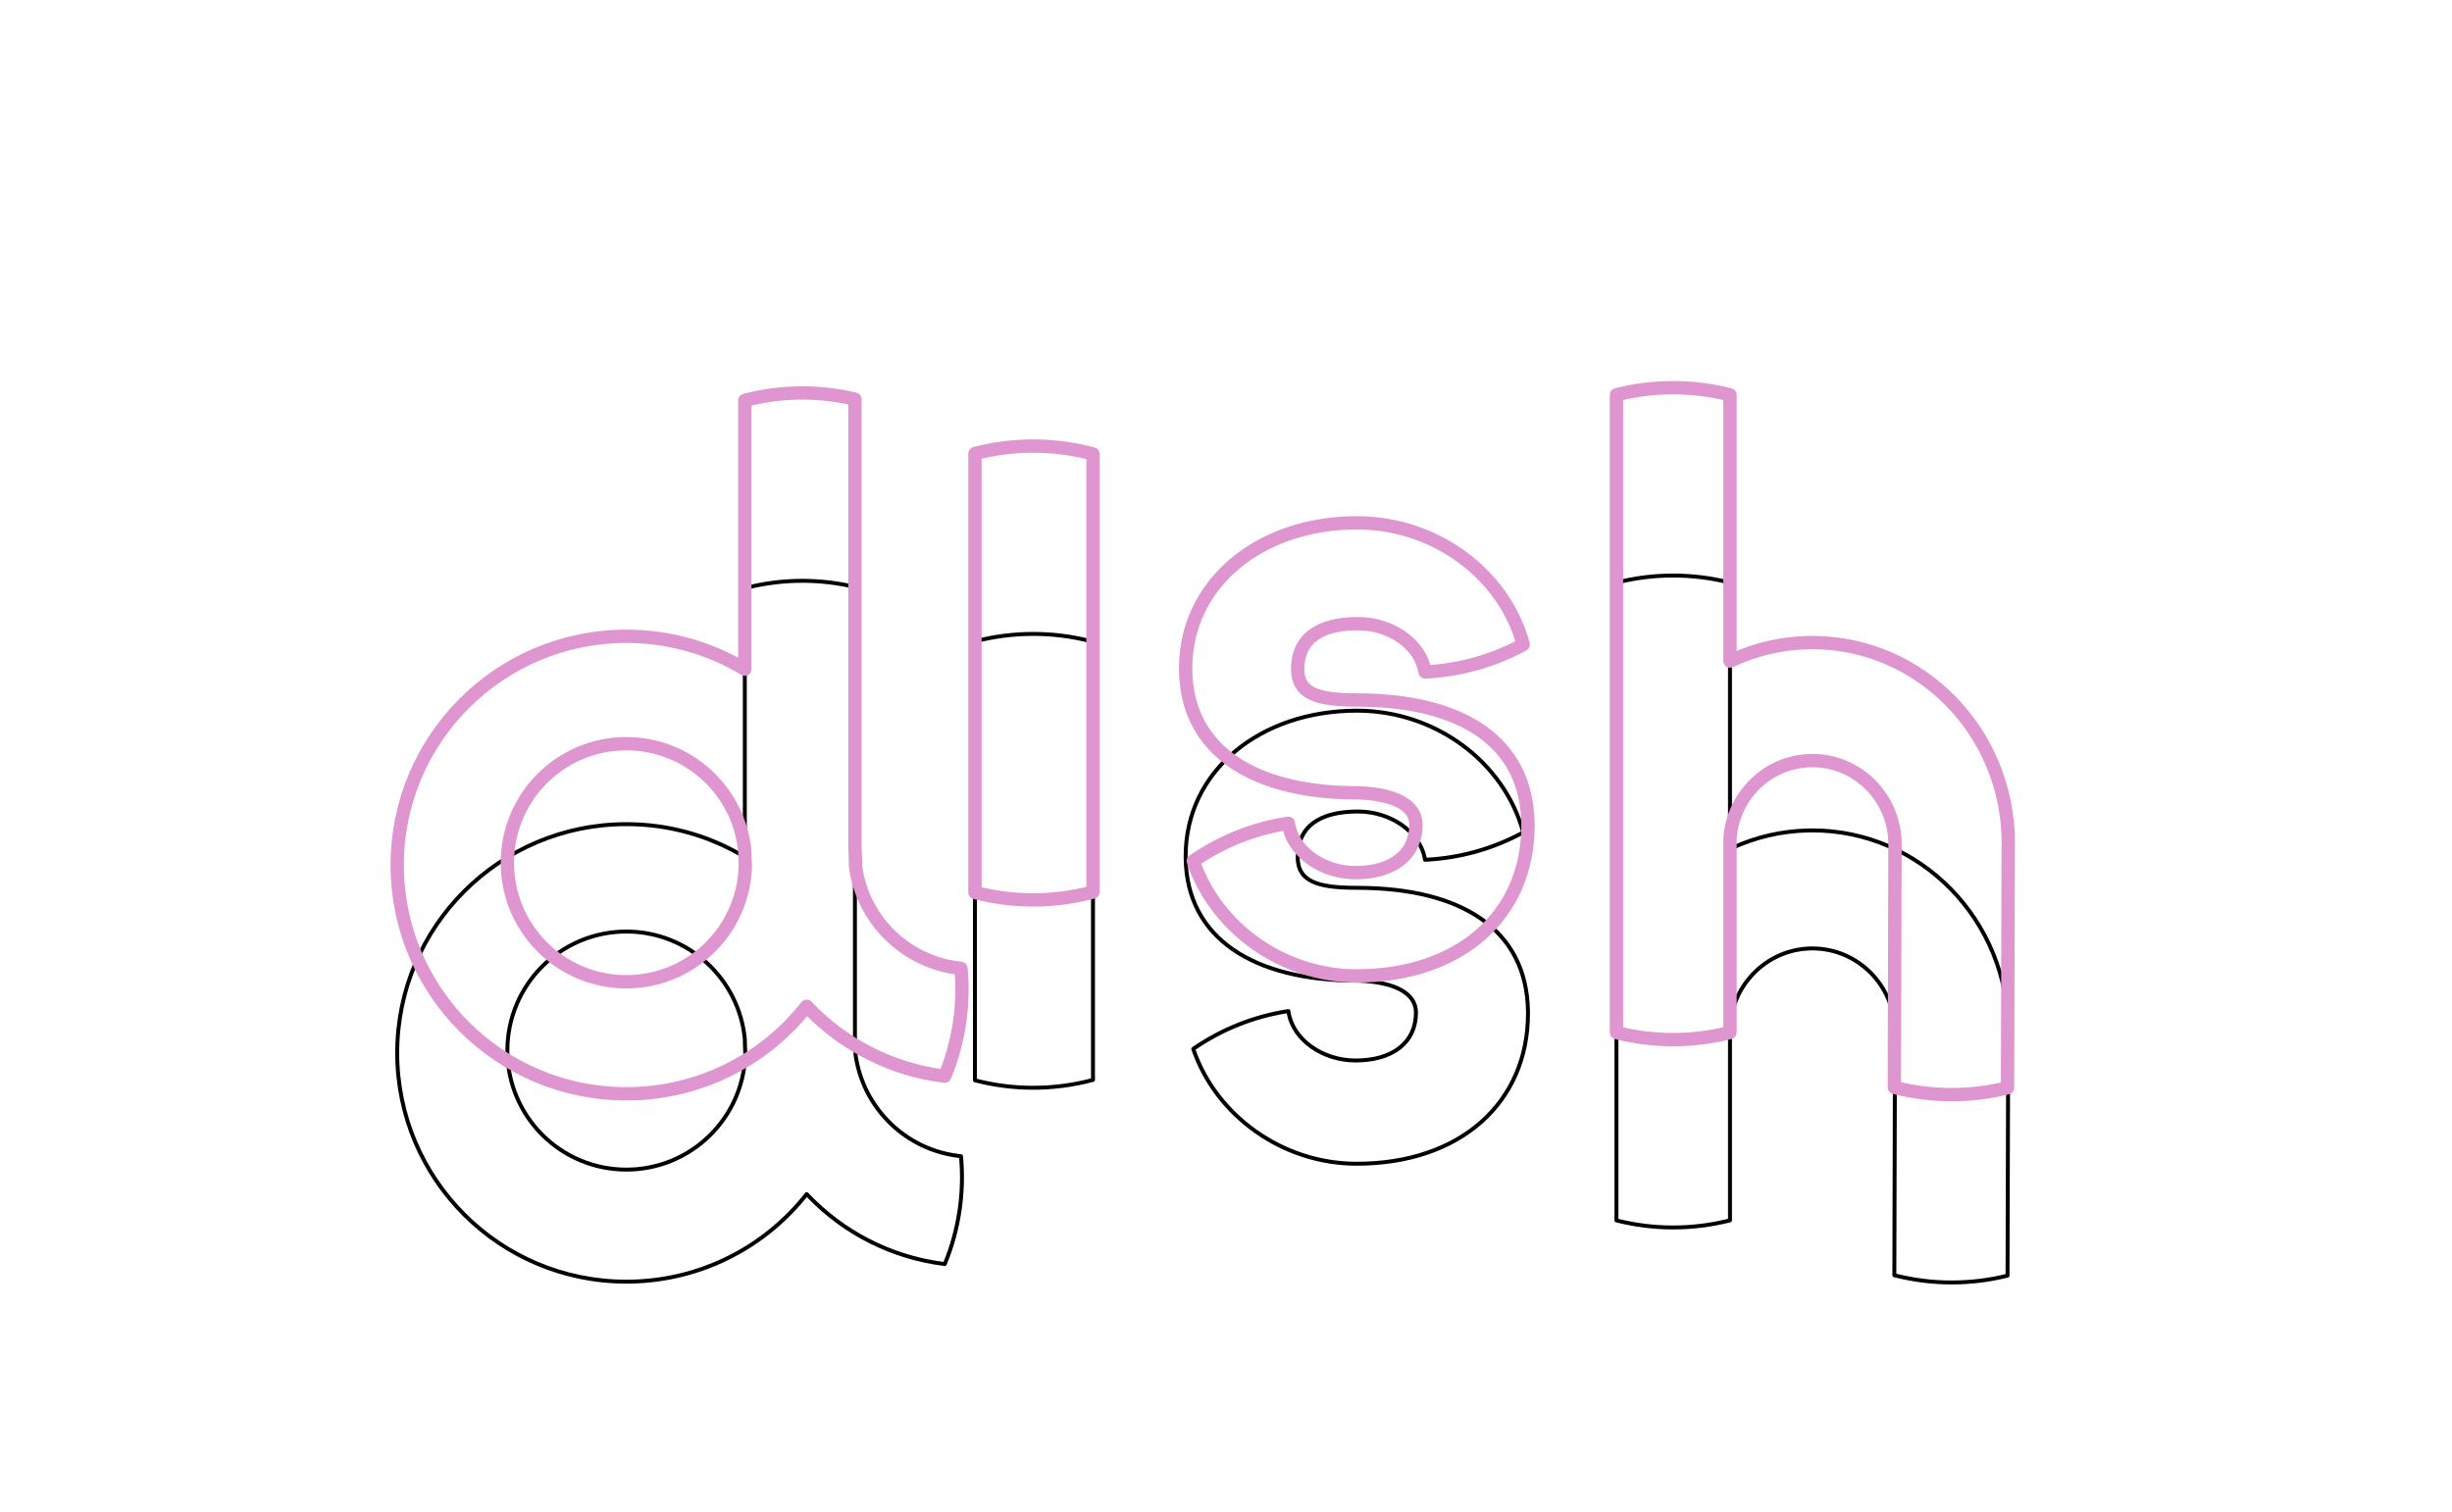 <?xml version="1.0" encoding="UTF-8"?>
<svg width="261px" height="161px" viewBox="0 0 261 161" version="1.1" xmlns="http://www.w3.org/2000/svg" xmlns:xlink="http://www.w3.org/1999/xlink">
    <!-- Generator: Sketch 61.2 (89653) - https://sketch.com -->
    <title>dish-white</title>
    <desc>Created with Sketch.</desc>
    <defs>
        <path d="M102.443,14.456 C91.963,14.456 83.994,21.009 83.994,30.156 L83.997,30.435 C84.148,39.04 91.325,43.621 102.443,43.621 L102.554,43.62 L102.558,43.62 L102.545,43.619 C106.292,43.749 108.509,44.874 108.509,46.799 C108.509,49.901 106.095,51.702 102.297,51.702 C98.824,51.702 95.725,49.491 95.352,46.623 C95.337,46.506 95.229,46.424 95.112,46.442 C91.42,47.006 87.937,48.402 84.892,50.506 C84.815,50.56 84.783,50.658 84.813,50.747 C87.259,57.933 94.415,63.115 102.406,63.115 C113.552,63.115 120.855,56.52 120.855,46.899 L120.852,46.62 C120.698,37.882 113.778,33.318 102.406,33.318 C98.016,33.318 96.34,32.531 96.34,30.257 C96.34,27.124 98.581,25.612 102.552,25.612 C105.973,25.612 109.042,27.761 109.48,30.575 C109.497,30.681 109.59,30.758 109.698,30.753 C113.429,30.576 117.015,29.564 120.24,27.811 C120.326,27.765 120.368,27.666 120.343,27.572 C118.29,19.991 110.893,14.456 102.443,14.456 Z M102.691,14.878 C110.767,14.983 117.811,20.252 119.876,27.46 L119.893,27.521 L119.759,27.592 C116.756,29.174 113.445,30.107 110.001,30.316 L109.862,30.324 L109.845,30.239 C109.227,27.338 106.056,25.192 102.552,25.192 C98.376,25.192 95.92,26.85 95.92,30.257 C95.92,31.613 96.479,32.519 97.624,33.056 C98.651,33.539 100.156,33.738 102.406,33.738 C113.576,33.738 120.283,38.162 120.433,46.625 L120.435,46.901 C120.435,56.278 113.329,62.695 102.406,62.695 L102.172,62.694 C94.534,62.595 87.714,57.659 85.284,50.821 L85.263,50.761 L85.392,50.674 C88.235,48.763 91.453,47.474 94.861,46.908 L94.968,46.89 L94.98,46.953 C95.536,49.913 98.739,52.122 102.297,52.122 C106.305,52.122 108.929,50.164 108.929,46.799 C108.929,44.566 106.506,43.336 102.56,43.2 L102.541,43.2 L102.536,43.2 L102.441,43.201 C91.526,43.201 84.563,38.756 84.417,30.43 L84.414,30.154 C84.414,21.261 92.179,14.876 102.443,14.876 L102.691,14.878 Z" id="path-1"></path>
        <filter x="-202.1%" y="-153.1%" width="504.2%" height="406.2%" filterUnits="objectBoundingBox" id="filter-2">
            <feMorphology radius="3.5" operator="dilate" in="SourceAlpha" result="shadowSpreadOuter1"></feMorphology>
            <feOffset dx="0" dy="0" in="shadowSpreadOuter1" result="shadowOffsetOuter1"></feOffset>
            <feMorphology radius="4" operator="erode" in="SourceAlpha" result="shadowInner"></feMorphology>
            <feOffset dx="0" dy="0" in="shadowInner" result="shadowInner"></feOffset>
            <feComposite in="shadowOffsetOuter1" in2="shadowInner" operator="out" result="shadowOffsetOuter1"></feComposite>
            <feGaussianBlur stdDeviation="16" in="shadowOffsetOuter1" result="shadowBlurOuter1"></feGaussianBlur>
            <feColorMatrix values="0 0 0 0 1   0 0 0 0 0   0 0 0 0 0.976  0 0 0 0.431 0" type="matrix" in="shadowBlurOuter1" result="shadowMatrixOuter1"></feColorMatrix>
            <feMorphology radius="2" operator="dilate" in="SourceAlpha" result="shadowSpreadOuter2"></feMorphology>
            <feOffset dx="0" dy="4" in="shadowSpreadOuter2" result="shadowOffsetOuter2"></feOffset>
            <feMorphology radius="2.5" operator="erode" in="SourceAlpha" result="shadowInner"></feMorphology>
            <feOffset dx="0" dy="4" in="shadowInner" result="shadowInner"></feOffset>
            <feComposite in="shadowOffsetOuter2" in2="shadowInner" operator="out" result="shadowOffsetOuter2"></feComposite>
            <feGaussianBlur stdDeviation="0.5" in="shadowOffsetOuter2" result="shadowBlurOuter2"></feGaussianBlur>
            <feColorMatrix values="0 0 0 0 0   0 0 0 0 0   0 0 0 0 0  0 0 0 0.471 0" type="matrix" in="shadowBlurOuter2" result="shadowMatrixOuter2"></feColorMatrix>
            <feMorphology radius="4" operator="dilate" in="SourceAlpha" result="shadowSpreadOuter3"></feMorphology>
            <feOffset dx="0" dy="6" in="shadowSpreadOuter3" result="shadowOffsetOuter3"></feOffset>
            <feMorphology radius="4.5" operator="erode" in="SourceAlpha" result="shadowInner"></feMorphology>
            <feOffset dx="0" dy="6" in="shadowInner" result="shadowInner"></feOffset>
            <feComposite in="shadowOffsetOuter3" in2="shadowInner" operator="out" result="shadowOffsetOuter3"></feComposite>
            <feGaussianBlur stdDeviation="0.5" in="shadowOffsetOuter3" result="shadowBlurOuter3"></feGaussianBlur>
            <feColorMatrix values="0 0 0 0 0   0 0 0 0 0   0 0 0 0 0  0 0 0 0.206 0" type="matrix" in="shadowBlurOuter3" result="shadowMatrixOuter3"></feColorMatrix>
            <feMorphology radius="1.5" operator="dilate" in="SourceAlpha" result="shadowSpreadOuter4"></feMorphology>
            <feOffset dx="0" dy="0" in="shadowSpreadOuter4" result="shadowOffsetOuter4"></feOffset>
            <feMorphology radius="2" operator="erode" in="SourceAlpha" result="shadowInner"></feMorphology>
            <feOffset dx="0" dy="0" in="shadowInner" result="shadowInner"></feOffset>
            <feComposite in="shadowOffsetOuter4" in2="shadowInner" operator="out" result="shadowOffsetOuter4"></feComposite>
            <feGaussianBlur stdDeviation="7.5" in="shadowOffsetOuter4" result="shadowBlurOuter4"></feGaussianBlur>
            <feColorMatrix values="0 0 0 0 0.885   0 0 0 0 0.302   0 0 0 0 0.759  0 0 0 0.422 0" type="matrix" in="shadowBlurOuter4" result="shadowMatrixOuter4"></feColorMatrix>
            <feMorphology radius="0.5" operator="dilate" in="SourceAlpha" result="shadowSpreadOuter5"></feMorphology>
            <feOffset dx="0" dy="0" in="shadowSpreadOuter5" result="shadowOffsetOuter5"></feOffset>
            <feMorphology radius="1" operator="erode" in="SourceAlpha" result="shadowInner"></feMorphology>
            <feOffset dx="0" dy="0" in="shadowInner" result="shadowInner"></feOffset>
            <feComposite in="shadowOffsetOuter5" in2="shadowInner" operator="out" result="shadowOffsetOuter5"></feComposite>
            <feGaussianBlur stdDeviation="23.5" in="shadowOffsetOuter5" result="shadowBlurOuter5"></feGaussianBlur>
            <feColorMatrix values="0 0 0 0 0.463   0 0 0 0 0.161   0 0 0 0 0.349  0 0 0 0.526 0" type="matrix" in="shadowBlurOuter5" result="shadowMatrixOuter5"></feColorMatrix>
            <feMorphology radius="0.5" operator="dilate" in="SourceAlpha" result="shadowSpreadOuter6"></feMorphology>
            <feOffset dx="0" dy="0" in="shadowSpreadOuter6" result="shadowOffsetOuter6"></feOffset>
            <feMorphology radius="1" operator="erode" in="SourceAlpha" result="shadowInner"></feMorphology>
            <feOffset dx="0" dy="0" in="shadowInner" result="shadowInner"></feOffset>
            <feComposite in="shadowOffsetOuter6" in2="shadowInner" operator="out" result="shadowOffsetOuter6"></feComposite>
            <feGaussianBlur stdDeviation="0.5" in="shadowOffsetOuter6" result="shadowBlurOuter6"></feGaussianBlur>
            <feColorMatrix values="0 0 0 0 0   0 0 0 0 0   0 0 0 0 0  0 0 0 0.5 0" type="matrix" in="shadowBlurOuter6" result="shadowMatrixOuter6"></feColorMatrix>
            <feMorphology radius="0.5" operator="dilate" in="SourceAlpha" result="shadowSpreadOuter7"></feMorphology>
            <feOffset dx="0" dy="0" in="shadowSpreadOuter7" result="shadowOffsetOuter7"></feOffset>
            <feMorphology radius="1" operator="erode" in="SourceAlpha" result="shadowInner"></feMorphology>
            <feOffset dx="0" dy="0" in="shadowInner" result="shadowInner"></feOffset>
            <feComposite in="shadowOffsetOuter7" in2="shadowInner" operator="out" result="shadowOffsetOuter7"></feComposite>
            <feGaussianBlur stdDeviation="2.5" in="shadowOffsetOuter7" result="shadowBlurOuter7"></feGaussianBlur>
            <feColorMatrix values="0 0 0 0 0.906   0 0 0 0 0.659   0 0 0 0 0.852  0 0 0 0.721 0" type="matrix" in="shadowBlurOuter7" result="shadowMatrixOuter7"></feColorMatrix>
            <feMerge>
                <feMergeNode in="shadowMatrixOuter1"></feMergeNode>
                <feMergeNode in="shadowMatrixOuter2"></feMergeNode>
                <feMergeNode in="shadowMatrixOuter3"></feMergeNode>
                <feMergeNode in="shadowMatrixOuter4"></feMergeNode>
                <feMergeNode in="shadowMatrixOuter5"></feMergeNode>
                <feMergeNode in="shadowMatrixOuter6"></feMergeNode>
                <feMergeNode in="shadowMatrixOuter7"></feMergeNode>
            </feMerge>
        </filter>
        <filter x="-146.5%" y="-111.0%" width="393.0%" height="322.0%" filterUnits="objectBoundingBox" id="filter-3">
            <feMorphology radius="1" operator="erode" in="SourceAlpha" result="shadowSpreadInner1"></feMorphology>
            <feGaussianBlur stdDeviation="2.5" in="shadowSpreadInner1" result="shadowBlurInner1"></feGaussianBlur>
            <feOffset dx="0" dy="0" in="shadowBlurInner1" result="shadowOffsetInner1"></feOffset>
            <feComposite in="shadowOffsetInner1" in2="SourceAlpha" operator="arithmetic" k2="-1" k3="1" result="shadowInnerInner1"></feComposite>
            <feColorMatrix values="0 0 0 0 0.176   0 0 0 0 0.075   0 0 0 0 0.075  0 0 0 1 0" type="matrix" in="shadowInnerInner1"></feColorMatrix>
        </filter>
        <path d="M67.977,6.284 C65.844,6.284 63.748,6.555 61.723,7.086 C61.631,7.11 61.566,7.194 61.566,7.289 L61.566,54.02 C61.566,54.116 61.631,54.199 61.723,54.223 C63.748,54.754 65.844,55.025 67.977,55.025 C70.168,55.025 72.321,54.739 74.397,54.179 C74.489,54.154 74.552,54.071 74.552,53.976 L74.552,7.333 C74.552,7.238 74.489,7.155 74.397,7.13 C72.321,6.57 70.168,6.284 67.977,6.284 Z M68.167,6.704 C70.129,6.72 72.058,6.969 73.927,7.441 L74.132,7.494 L74.132,53.815 L73.927,53.868 C71.998,54.356 70.004,54.605 67.977,54.605 L67.786,54.605 C65.882,54.59 64.009,54.355 62.192,53.909 L61.986,53.857 L61.986,7.452 L61.83,7.492 C63.82,6.971 65.88,6.704 67.977,6.704 L68.167,6.704 Z" id="path-4"></path>
        <filter x="-573.7%" y="-152.8%" width="1247.4%" height="405.7%" filterUnits="objectBoundingBox" id="filter-5">
            <feMorphology radius="3.5" operator="dilate" in="SourceAlpha" result="shadowSpreadOuter1"></feMorphology>
            <feOffset dx="0" dy="0" in="shadowSpreadOuter1" result="shadowOffsetOuter1"></feOffset>
            <feMorphology radius="4" operator="erode" in="SourceAlpha" result="shadowInner"></feMorphology>
            <feOffset dx="0" dy="0" in="shadowInner" result="shadowInner"></feOffset>
            <feComposite in="shadowOffsetOuter1" in2="shadowInner" operator="out" result="shadowOffsetOuter1"></feComposite>
            <feGaussianBlur stdDeviation="16" in="shadowOffsetOuter1" result="shadowBlurOuter1"></feGaussianBlur>
            <feColorMatrix values="0 0 0 0 1   0 0 0 0 0   0 0 0 0 0.976  0 0 0 0.431 0" type="matrix" in="shadowBlurOuter1" result="shadowMatrixOuter1"></feColorMatrix>
            <feMorphology radius="2" operator="dilate" in="SourceAlpha" result="shadowSpreadOuter2"></feMorphology>
            <feOffset dx="0" dy="4" in="shadowSpreadOuter2" result="shadowOffsetOuter2"></feOffset>
            <feMorphology radius="2.5" operator="erode" in="SourceAlpha" result="shadowInner"></feMorphology>
            <feOffset dx="0" dy="4" in="shadowInner" result="shadowInner"></feOffset>
            <feComposite in="shadowOffsetOuter2" in2="shadowInner" operator="out" result="shadowOffsetOuter2"></feComposite>
            <feGaussianBlur stdDeviation="0.5" in="shadowOffsetOuter2" result="shadowBlurOuter2"></feGaussianBlur>
            <feColorMatrix values="0 0 0 0 0   0 0 0 0 0   0 0 0 0 0  0 0 0 0.471 0" type="matrix" in="shadowBlurOuter2" result="shadowMatrixOuter2"></feColorMatrix>
            <feMorphology radius="4" operator="dilate" in="SourceAlpha" result="shadowSpreadOuter3"></feMorphology>
            <feOffset dx="0" dy="6" in="shadowSpreadOuter3" result="shadowOffsetOuter3"></feOffset>
            <feMorphology radius="4.5" operator="erode" in="SourceAlpha" result="shadowInner"></feMorphology>
            <feOffset dx="0" dy="6" in="shadowInner" result="shadowInner"></feOffset>
            <feComposite in="shadowOffsetOuter3" in2="shadowInner" operator="out" result="shadowOffsetOuter3"></feComposite>
            <feGaussianBlur stdDeviation="0.5" in="shadowOffsetOuter3" result="shadowBlurOuter3"></feGaussianBlur>
            <feColorMatrix values="0 0 0 0 0   0 0 0 0 0   0 0 0 0 0  0 0 0 0.206 0" type="matrix" in="shadowBlurOuter3" result="shadowMatrixOuter3"></feColorMatrix>
            <feMorphology radius="1.5" operator="dilate" in="SourceAlpha" result="shadowSpreadOuter4"></feMorphology>
            <feOffset dx="0" dy="0" in="shadowSpreadOuter4" result="shadowOffsetOuter4"></feOffset>
            <feMorphology radius="2" operator="erode" in="SourceAlpha" result="shadowInner"></feMorphology>
            <feOffset dx="0" dy="0" in="shadowInner" result="shadowInner"></feOffset>
            <feComposite in="shadowOffsetOuter4" in2="shadowInner" operator="out" result="shadowOffsetOuter4"></feComposite>
            <feGaussianBlur stdDeviation="7.5" in="shadowOffsetOuter4" result="shadowBlurOuter4"></feGaussianBlur>
            <feColorMatrix values="0 0 0 0 0.885   0 0 0 0 0.302   0 0 0 0 0.759  0 0 0 0.422 0" type="matrix" in="shadowBlurOuter4" result="shadowMatrixOuter4"></feColorMatrix>
            <feMorphology radius="0.5" operator="dilate" in="SourceAlpha" result="shadowSpreadOuter5"></feMorphology>
            <feOffset dx="0" dy="0" in="shadowSpreadOuter5" result="shadowOffsetOuter5"></feOffset>
            <feMorphology radius="1" operator="erode" in="SourceAlpha" result="shadowInner"></feMorphology>
            <feOffset dx="0" dy="0" in="shadowInner" result="shadowInner"></feOffset>
            <feComposite in="shadowOffsetOuter5" in2="shadowInner" operator="out" result="shadowOffsetOuter5"></feComposite>
            <feGaussianBlur stdDeviation="23.5" in="shadowOffsetOuter5" result="shadowBlurOuter5"></feGaussianBlur>
            <feColorMatrix values="0 0 0 0 0.463   0 0 0 0 0.161   0 0 0 0 0.349  0 0 0 0.526 0" type="matrix" in="shadowBlurOuter5" result="shadowMatrixOuter5"></feColorMatrix>
            <feMorphology radius="0.5" operator="dilate" in="SourceAlpha" result="shadowSpreadOuter6"></feMorphology>
            <feOffset dx="0" dy="0" in="shadowSpreadOuter6" result="shadowOffsetOuter6"></feOffset>
            <feMorphology radius="1" operator="erode" in="SourceAlpha" result="shadowInner"></feMorphology>
            <feOffset dx="0" dy="0" in="shadowInner" result="shadowInner"></feOffset>
            <feComposite in="shadowOffsetOuter6" in2="shadowInner" operator="out" result="shadowOffsetOuter6"></feComposite>
            <feGaussianBlur stdDeviation="0.5" in="shadowOffsetOuter6" result="shadowBlurOuter6"></feGaussianBlur>
            <feColorMatrix values="0 0 0 0 0   0 0 0 0 0   0 0 0 0 0  0 0 0 0.5 0" type="matrix" in="shadowBlurOuter6" result="shadowMatrixOuter6"></feColorMatrix>
            <feMorphology radius="0.5" operator="dilate" in="SourceAlpha" result="shadowSpreadOuter7"></feMorphology>
            <feOffset dx="0" dy="0" in="shadowSpreadOuter7" result="shadowOffsetOuter7"></feOffset>
            <feMorphology radius="1" operator="erode" in="SourceAlpha" result="shadowInner"></feMorphology>
            <feOffset dx="0" dy="0" in="shadowInner" result="shadowInner"></feOffset>
            <feComposite in="shadowOffsetOuter7" in2="shadowInner" operator="out" result="shadowOffsetOuter7"></feComposite>
            <feGaussianBlur stdDeviation="2.5" in="shadowOffsetOuter7" result="shadowBlurOuter7"></feGaussianBlur>
            <feColorMatrix values="0 0 0 0 0.906   0 0 0 0 0.659   0 0 0 0 0.852  0 0 0 0.721 0" type="matrix" in="shadowBlurOuter7" result="shadowMatrixOuter7"></feColorMatrix>
            <feMerge>
                <feMergeNode in="shadowMatrixOuter1"></feMergeNode>
                <feMergeNode in="shadowMatrixOuter2"></feMergeNode>
                <feMergeNode in="shadowMatrixOuter3"></feMergeNode>
                <feMergeNode in="shadowMatrixOuter4"></feMergeNode>
                <feMergeNode in="shadowMatrixOuter5"></feMergeNode>
                <feMergeNode in="shadowMatrixOuter6"></feMergeNode>
                <feMergeNode in="shadowMatrixOuter7"></feMergeNode>
            </feMerge>
        </filter>
        <filter x="-415.8%" y="-110.8%" width="931.7%" height="321.6%" filterUnits="objectBoundingBox" id="filter-6">
            <feMorphology radius="1" operator="erode" in="SourceAlpha" result="shadowSpreadInner1"></feMorphology>
            <feGaussianBlur stdDeviation="2.5" in="shadowSpreadInner1" result="shadowBlurInner1"></feGaussianBlur>
            <feOffset dx="0" dy="0" in="shadowBlurInner1" result="shadowOffsetInner1"></feOffset>
            <feComposite in="shadowOffsetInner1" in2="SourceAlpha" operator="arithmetic" k2="-1" k3="1" result="shadowInnerInner1"></feComposite>
            <feColorMatrix values="0 0 0 0 0.176   0 0 0 0 0.075   0 0 0 0 0.075  0 0 0 1 0" type="matrix" in="shadowInnerInner1"></feColorMatrix>
        </filter>
        <path d="M136.093,0.07 C134.021,0.07 131.982,0.326 130.01,0.828 C129.917,0.852 129.852,0.936 129.852,1.032 L129.852,68.937 C129.852,69.033 129.917,69.117 130.01,69.141 C131.982,69.643 134.021,69.899 136.093,69.899 C138.173,69.899 140.22,69.641 142.199,69.135 C142.292,69.111 142.357,69.028 142.357,68.932 L142.357,48.306 C142.653,43.759 146.395,40.191 150.921,40.191 C155.613,40.191 159.428,44.013 159.503,48.759 L159.504,48.934 L159.504,48.973 L159.504,48.974 C159.501,48.987 159.5,49 159.5,49.014 L159.432,74.775 C159.431,74.871 159.496,74.955 159.589,74.979 C161.585,75.493 163.649,75.756 165.748,75.756 C167.788,75.756 169.796,75.508 171.739,75.021 L171.758,75.016 C171.841,74.987 171.898,74.908 171.898,74.818 L171.973,49.092 L171.974,49.089 C171.98,49.071 171.983,49.051 171.983,49.031 C171.984,48.946 171.984,48.862 171.984,48.777 C171.984,36.864 162.555,27.205 150.921,27.205 L150.574,27.208 L150.423,27.211 C147.646,27.278 144.954,27.895 142.462,29.015 L142.356,29.063 L142.357,1.037 C142.357,0.941 142.292,0.858 142.199,0.834 C140.22,0.328 138.173,0.07 136.093,0.07 Z M136.285,0.49 C138.136,0.505 139.959,0.728 141.729,1.15 L141.937,1.201 L141.936,29.393 C141.936,29.547 142.097,29.649 142.237,29.582 C144.832,28.348 147.66,27.677 150.58,27.628 L150.923,27.625 C162.321,27.625 171.564,37.094 171.564,48.777 L171.563,48.964 L171.562,48.969 C171.556,48.988 171.553,49.007 171.553,49.028 L171.479,74.653 L171.637,74.614 C169.727,75.092 167.754,75.336 165.748,75.336 L165.555,75.336 C163.687,75.321 161.848,75.094 160.063,74.664 L159.852,74.612 L159.92,49.053 L159.923,49.037 L159.923,49.027 L159.924,48.968 L159.924,48.903 C159.924,43.86 155.894,39.771 150.921,39.771 L150.779,39.772 C146.094,39.846 142.245,43.56 141.937,48.293 L141.937,68.768 L141.729,68.818 C139.898,69.256 138.011,69.479 136.093,69.479 L135.902,69.478 C134.058,69.464 132.242,69.243 130.478,68.823 L130.272,68.773 L130.272,1.196 L130.478,1.146 C132.302,0.712 134.183,0.49 136.093,0.49 L136.285,0.49 Z" id="path-7"></path>
        <filter x="-176.8%" y="-98.4%" width="453.6%" height="296.9%" filterUnits="objectBoundingBox" id="filter-8">
            <feMorphology radius="3.5" operator="dilate" in="SourceAlpha" result="shadowSpreadOuter1"></feMorphology>
            <feOffset dx="0" dy="0" in="shadowSpreadOuter1" result="shadowOffsetOuter1"></feOffset>
            <feMorphology radius="4" operator="erode" in="SourceAlpha" result="shadowInner"></feMorphology>
            <feOffset dx="0" dy="0" in="shadowInner" result="shadowInner"></feOffset>
            <feComposite in="shadowOffsetOuter1" in2="shadowInner" operator="out" result="shadowOffsetOuter1"></feComposite>
            <feGaussianBlur stdDeviation="16" in="shadowOffsetOuter1" result="shadowBlurOuter1"></feGaussianBlur>
            <feColorMatrix values="0 0 0 0 1   0 0 0 0 0   0 0 0 0 0.976  0 0 0 0.431 0" type="matrix" in="shadowBlurOuter1" result="shadowMatrixOuter1"></feColorMatrix>
            <feMorphology radius="2" operator="dilate" in="SourceAlpha" result="shadowSpreadOuter2"></feMorphology>
            <feOffset dx="0" dy="4" in="shadowSpreadOuter2" result="shadowOffsetOuter2"></feOffset>
            <feMorphology radius="2.5" operator="erode" in="SourceAlpha" result="shadowInner"></feMorphology>
            <feOffset dx="0" dy="4" in="shadowInner" result="shadowInner"></feOffset>
            <feComposite in="shadowOffsetOuter2" in2="shadowInner" operator="out" result="shadowOffsetOuter2"></feComposite>
            <feGaussianBlur stdDeviation="0.5" in="shadowOffsetOuter2" result="shadowBlurOuter2"></feGaussianBlur>
            <feColorMatrix values="0 0 0 0 0   0 0 0 0 0   0 0 0 0 0  0 0 0 0.471 0" type="matrix" in="shadowBlurOuter2" result="shadowMatrixOuter2"></feColorMatrix>
            <feMorphology radius="4" operator="dilate" in="SourceAlpha" result="shadowSpreadOuter3"></feMorphology>
            <feOffset dx="0" dy="6" in="shadowSpreadOuter3" result="shadowOffsetOuter3"></feOffset>
            <feMorphology radius="4.5" operator="erode" in="SourceAlpha" result="shadowInner"></feMorphology>
            <feOffset dx="0" dy="6" in="shadowInner" result="shadowInner"></feOffset>
            <feComposite in="shadowOffsetOuter3" in2="shadowInner" operator="out" result="shadowOffsetOuter3"></feComposite>
            <feGaussianBlur stdDeviation="0.5" in="shadowOffsetOuter3" result="shadowBlurOuter3"></feGaussianBlur>
            <feColorMatrix values="0 0 0 0 0   0 0 0 0 0   0 0 0 0 0  0 0 0 0.206 0" type="matrix" in="shadowBlurOuter3" result="shadowMatrixOuter3"></feColorMatrix>
            <feMorphology radius="1.5" operator="dilate" in="SourceAlpha" result="shadowSpreadOuter4"></feMorphology>
            <feOffset dx="0" dy="0" in="shadowSpreadOuter4" result="shadowOffsetOuter4"></feOffset>
            <feMorphology radius="2" operator="erode" in="SourceAlpha" result="shadowInner"></feMorphology>
            <feOffset dx="0" dy="0" in="shadowInner" result="shadowInner"></feOffset>
            <feComposite in="shadowOffsetOuter4" in2="shadowInner" operator="out" result="shadowOffsetOuter4"></feComposite>
            <feGaussianBlur stdDeviation="7.5" in="shadowOffsetOuter4" result="shadowBlurOuter4"></feGaussianBlur>
            <feColorMatrix values="0 0 0 0 0.885   0 0 0 0 0.302   0 0 0 0 0.759  0 0 0 0.422 0" type="matrix" in="shadowBlurOuter4" result="shadowMatrixOuter4"></feColorMatrix>
            <feMorphology radius="0.5" operator="dilate" in="SourceAlpha" result="shadowSpreadOuter5"></feMorphology>
            <feOffset dx="0" dy="0" in="shadowSpreadOuter5" result="shadowOffsetOuter5"></feOffset>
            <feMorphology radius="1" operator="erode" in="SourceAlpha" result="shadowInner"></feMorphology>
            <feOffset dx="0" dy="0" in="shadowInner" result="shadowInner"></feOffset>
            <feComposite in="shadowOffsetOuter5" in2="shadowInner" operator="out" result="shadowOffsetOuter5"></feComposite>
            <feGaussianBlur stdDeviation="23.5" in="shadowOffsetOuter5" result="shadowBlurOuter5"></feGaussianBlur>
            <feColorMatrix values="0 0 0 0 0.463   0 0 0 0 0.161   0 0 0 0 0.349  0 0 0 0.526 0" type="matrix" in="shadowBlurOuter5" result="shadowMatrixOuter5"></feColorMatrix>
            <feMorphology radius="0.5" operator="dilate" in="SourceAlpha" result="shadowSpreadOuter6"></feMorphology>
            <feOffset dx="0" dy="0" in="shadowSpreadOuter6" result="shadowOffsetOuter6"></feOffset>
            <feMorphology radius="1" operator="erode" in="SourceAlpha" result="shadowInner"></feMorphology>
            <feOffset dx="0" dy="0" in="shadowInner" result="shadowInner"></feOffset>
            <feComposite in="shadowOffsetOuter6" in2="shadowInner" operator="out" result="shadowOffsetOuter6"></feComposite>
            <feGaussianBlur stdDeviation="0.5" in="shadowOffsetOuter6" result="shadowBlurOuter6"></feGaussianBlur>
            <feColorMatrix values="0 0 0 0 0   0 0 0 0 0   0 0 0 0 0  0 0 0 0.5 0" type="matrix" in="shadowBlurOuter6" result="shadowMatrixOuter6"></feColorMatrix>
            <feMorphology radius="0.5" operator="dilate" in="SourceAlpha" result="shadowSpreadOuter7"></feMorphology>
            <feOffset dx="0" dy="0" in="shadowSpreadOuter7" result="shadowOffsetOuter7"></feOffset>
            <feMorphology radius="1" operator="erode" in="SourceAlpha" result="shadowInner"></feMorphology>
            <feOffset dx="0" dy="0" in="shadowInner" result="shadowInner"></feOffset>
            <feComposite in="shadowOffsetOuter7" in2="shadowInner" operator="out" result="shadowOffsetOuter7"></feComposite>
            <feGaussianBlur stdDeviation="2.5" in="shadowOffsetOuter7" result="shadowBlurOuter7"></feGaussianBlur>
            <feColorMatrix values="0 0 0 0 0.906   0 0 0 0 0.659   0 0 0 0 0.852  0 0 0 0.721 0" type="matrix" in="shadowBlurOuter7" result="shadowMatrixOuter7"></feColorMatrix>
            <feMerge>
                <feMergeNode in="shadowMatrixOuter1"></feMergeNode>
                <feMergeNode in="shadowMatrixOuter2"></feMergeNode>
                <feMergeNode in="shadowMatrixOuter3"></feMergeNode>
                <feMergeNode in="shadowMatrixOuter4"></feMergeNode>
                <feMergeNode in="shadowMatrixOuter5"></feMergeNode>
                <feMergeNode in="shadowMatrixOuter6"></feMergeNode>
                <feMergeNode in="shadowMatrixOuter7"></feMergeNode>
            </feMerge>
        </filter>
        <filter x="-128.2%" y="-71.3%" width="356.3%" height="242.7%" filterUnits="objectBoundingBox" id="filter-9">
            <feMorphology radius="1" operator="erode" in="SourceAlpha" result="shadowSpreadInner1"></feMorphology>
            <feGaussianBlur stdDeviation="2.5" in="shadowSpreadInner1" result="shadowBlurInner1"></feGaussianBlur>
            <feOffset dx="0" dy="0" in="shadowBlurInner1" result="shadowOffsetInner1"></feOffset>
            <feComposite in="shadowOffsetInner1" in2="SourceAlpha" operator="arithmetic" k2="-1" k3="1" result="shadowInnerInner1"></feComposite>
            <feColorMatrix values="0 0 0 0 0.176   0 0 0 0 0.075   0 0 0 0 0.075  0 0 0 1 0" type="matrix" in="shadowInnerInner1"></feColorMatrix>
        </filter>
        <path d="M43.403,0.63 C45.324,0.63 47.216,0.854 49.052,1.293 C49.14,1.314 49.204,1.389 49.212,1.478 L49.213,1.497 L49.213,49.339 L49.228,49.551 C49.25,49.905 49.264,50.259 49.271,50.615 L49.275,50.883 L49.276,51.106 L49.275,51.249 L49.297,51.405 C50.115,56.872 54.494,61.156 59.974,61.856 L60.14,61.876 L60.311,61.894 C60.41,61.904 60.489,61.983 60.499,62.083 C60.677,63.956 60.635,65.856 60.368,67.753 C60.08,69.805 59.538,71.787 58.759,73.666 C58.723,73.753 58.633,73.806 58.539,73.794 C52.94,73.107 47.806,70.515 43.93,66.505 L43.882,66.455 L43.752,66.616 C39.206,72.184 32.449,75.534 25.125,75.666 L24.902,75.669 L24.673,75.67 C11.085,75.67 0.07,64.671 0.07,51.104 C0.07,37.536 11.085,26.538 24.673,26.538 C29.023,26.538 33.208,27.667 36.895,29.779 L37.02,29.851 L37.072,29.881 L37.071,1.628 C37.071,1.546 37.119,1.473 37.191,1.439 L37.21,1.431 L37.228,1.425 C39.227,0.899 41.297,0.63 43.403,0.63 Z M43.403,1.05 C41.459,1.05 39.546,1.283 37.693,1.74 L37.491,1.791 L37.492,30.25 C37.492,30.401 37.339,30.499 37.205,30.446 L37.189,30.438 L37.173,30.43 C33.433,28.17 29.142,26.958 24.673,26.958 C11.317,26.958 0.49,37.769 0.49,51.104 C0.49,64.439 11.317,75.25 24.673,75.25 C32.194,75.25 39.145,71.8 43.703,66.006 C43.777,65.911 43.916,65.899 44.005,65.977 L44.02,65.991 L44.117,66.094 C47.863,70.022 52.828,72.591 58.258,73.334 L58.432,73.357 L58.442,73.332 C59.123,71.653 59.611,69.892 59.896,68.072 L59.925,67.884 L59.952,67.695 C60.197,65.954 60.249,64.212 60.113,62.492 L60.096,62.294 L60.092,62.293 C54.404,61.645 49.828,57.266 48.908,51.638 L48.881,51.467 L48.856,51.292 L48.854,51.262 L48.856,51.104 C48.856,50.603 48.841,50.105 48.81,49.608 L48.794,49.36 L48.793,49.345 L48.793,1.663 L48.774,1.659 C47.147,1.283 45.476,1.079 43.78,1.053 L43.592,1.05 L43.403,1.05 Z M24.673,37.973 C31.339,37.973 36.887,43.063 37.495,49.659 C37.497,49.678 37.496,49.697 37.493,49.715 L37.492,49.718 L37.492,49.744 C37.495,50.142 37.508,50.538 37.531,50.93 L37.545,51.164 L37.546,51.184 C37.372,58.161 31.663,63.74 24.673,63.74 C17.561,63.74 11.796,57.972 11.796,50.857 C11.796,43.741 17.561,37.973 24.673,37.973 Z M24.673,38.393 C17.793,38.393 12.216,43.973 12.216,50.857 C12.216,57.74 17.793,63.32 24.673,63.32 C31.367,63.32 36.847,58.03 37.119,51.375 L37.126,51.183 L37.111,50.954 C37.093,50.635 37.081,50.313 37.075,49.99 L37.072,49.747 L37.072,49.669 L37.073,49.658 L37.058,49.506 C36.388,43.282 31.164,38.491 24.866,38.394 L24.673,38.393 Z" id="path-10"></path>
        <filter x="-123.1%" y="-99.3%" width="346.1%" height="298.6%" filterUnits="objectBoundingBox" id="filter-11">
            <feMorphology radius="3.5" operator="dilate" in="SourceAlpha" result="shadowSpreadOuter1"></feMorphology>
            <feOffset dx="0" dy="0" in="shadowSpreadOuter1" result="shadowOffsetOuter1"></feOffset>
            <feMorphology radius="4" operator="erode" in="SourceAlpha" result="shadowInner"></feMorphology>
            <feOffset dx="0" dy="0" in="shadowInner" result="shadowInner"></feOffset>
            <feComposite in="shadowOffsetOuter1" in2="shadowInner" operator="out" result="shadowOffsetOuter1"></feComposite>
            <feGaussianBlur stdDeviation="16" in="shadowOffsetOuter1" result="shadowBlurOuter1"></feGaussianBlur>
            <feColorMatrix values="0 0 0 0 1   0 0 0 0 0   0 0 0 0 0.976  0 0 0 0.431 0" type="matrix" in="shadowBlurOuter1" result="shadowMatrixOuter1"></feColorMatrix>
            <feMorphology radius="2" operator="dilate" in="SourceAlpha" result="shadowSpreadOuter2"></feMorphology>
            <feOffset dx="0" dy="4" in="shadowSpreadOuter2" result="shadowOffsetOuter2"></feOffset>
            <feMorphology radius="2.5" operator="erode" in="SourceAlpha" result="shadowInner"></feMorphology>
            <feOffset dx="0" dy="4" in="shadowInner" result="shadowInner"></feOffset>
            <feComposite in="shadowOffsetOuter2" in2="shadowInner" operator="out" result="shadowOffsetOuter2"></feComposite>
            <feGaussianBlur stdDeviation="0.5" in="shadowOffsetOuter2" result="shadowBlurOuter2"></feGaussianBlur>
            <feColorMatrix values="0 0 0 0 0   0 0 0 0 0   0 0 0 0 0  0 0 0 0.471 0" type="matrix" in="shadowBlurOuter2" result="shadowMatrixOuter2"></feColorMatrix>
            <feMorphology radius="4" operator="dilate" in="SourceAlpha" result="shadowSpreadOuter3"></feMorphology>
            <feOffset dx="0" dy="6" in="shadowSpreadOuter3" result="shadowOffsetOuter3"></feOffset>
            <feMorphology radius="4.5" operator="erode" in="SourceAlpha" result="shadowInner"></feMorphology>
            <feOffset dx="0" dy="6" in="shadowInner" result="shadowInner"></feOffset>
            <feComposite in="shadowOffsetOuter3" in2="shadowInner" operator="out" result="shadowOffsetOuter3"></feComposite>
            <feGaussianBlur stdDeviation="0.5" in="shadowOffsetOuter3" result="shadowBlurOuter3"></feGaussianBlur>
            <feColorMatrix values="0 0 0 0 0   0 0 0 0 0   0 0 0 0 0  0 0 0 0.206 0" type="matrix" in="shadowBlurOuter3" result="shadowMatrixOuter3"></feColorMatrix>
            <feMorphology radius="1.5" operator="dilate" in="SourceAlpha" result="shadowSpreadOuter4"></feMorphology>
            <feOffset dx="0" dy="0" in="shadowSpreadOuter4" result="shadowOffsetOuter4"></feOffset>
            <feMorphology radius="2" operator="erode" in="SourceAlpha" result="shadowInner"></feMorphology>
            <feOffset dx="0" dy="0" in="shadowInner" result="shadowInner"></feOffset>
            <feComposite in="shadowOffsetOuter4" in2="shadowInner" operator="out" result="shadowOffsetOuter4"></feComposite>
            <feGaussianBlur stdDeviation="7.5" in="shadowOffsetOuter4" result="shadowBlurOuter4"></feGaussianBlur>
            <feColorMatrix values="0 0 0 0 0.885   0 0 0 0 0.302   0 0 0 0 0.759  0 0 0 0.422 0" type="matrix" in="shadowBlurOuter4" result="shadowMatrixOuter4"></feColorMatrix>
            <feMorphology radius="0.5" operator="dilate" in="SourceAlpha" result="shadowSpreadOuter5"></feMorphology>
            <feOffset dx="0" dy="0" in="shadowSpreadOuter5" result="shadowOffsetOuter5"></feOffset>
            <feMorphology radius="1" operator="erode" in="SourceAlpha" result="shadowInner"></feMorphology>
            <feOffset dx="0" dy="0" in="shadowInner" result="shadowInner"></feOffset>
            <feComposite in="shadowOffsetOuter5" in2="shadowInner" operator="out" result="shadowOffsetOuter5"></feComposite>
            <feGaussianBlur stdDeviation="23.5" in="shadowOffsetOuter5" result="shadowBlurOuter5"></feGaussianBlur>
            <feColorMatrix values="0 0 0 0 0.463   0 0 0 0 0.161   0 0 0 0 0.349  0 0 0 0.526 0" type="matrix" in="shadowBlurOuter5" result="shadowMatrixOuter5"></feColorMatrix>
            <feMorphology radius="0.5" operator="dilate" in="SourceAlpha" result="shadowSpreadOuter6"></feMorphology>
            <feOffset dx="0" dy="0" in="shadowSpreadOuter6" result="shadowOffsetOuter6"></feOffset>
            <feMorphology radius="1" operator="erode" in="SourceAlpha" result="shadowInner"></feMorphology>
            <feOffset dx="0" dy="0" in="shadowInner" result="shadowInner"></feOffset>
            <feComposite in="shadowOffsetOuter6" in2="shadowInner" operator="out" result="shadowOffsetOuter6"></feComposite>
            <feGaussianBlur stdDeviation="0.5" in="shadowOffsetOuter6" result="shadowBlurOuter6"></feGaussianBlur>
            <feColorMatrix values="0 0 0 0 0   0 0 0 0 0   0 0 0 0 0  0 0 0 0.5 0" type="matrix" in="shadowBlurOuter6" result="shadowMatrixOuter6"></feColorMatrix>
            <feMorphology radius="0.5" operator="dilate" in="SourceAlpha" result="shadowSpreadOuter7"></feMorphology>
            <feOffset dx="0" dy="0" in="shadowSpreadOuter7" result="shadowOffsetOuter7"></feOffset>
            <feMorphology radius="1" operator="erode" in="SourceAlpha" result="shadowInner"></feMorphology>
            <feOffset dx="0" dy="0" in="shadowInner" result="shadowInner"></feOffset>
            <feComposite in="shadowOffsetOuter7" in2="shadowInner" operator="out" result="shadowOffsetOuter7"></feComposite>
            <feGaussianBlur stdDeviation="2.5" in="shadowOffsetOuter7" result="shadowBlurOuter7"></feGaussianBlur>
            <feColorMatrix values="0 0 0 0 0.906   0 0 0 0 0.659   0 0 0 0 0.852  0 0 0 0.721 0" type="matrix" in="shadowBlurOuter7" result="shadowMatrixOuter7"></feColorMatrix>
            <feMerge>
                <feMergeNode in="shadowMatrixOuter1"></feMergeNode>
                <feMergeNode in="shadowMatrixOuter2"></feMergeNode>
                <feMergeNode in="shadowMatrixOuter3"></feMergeNode>
                <feMergeNode in="shadowMatrixOuter4"></feMergeNode>
                <feMergeNode in="shadowMatrixOuter5"></feMergeNode>
                <feMergeNode in="shadowMatrixOuter6"></feMergeNode>
                <feMergeNode in="shadowMatrixOuter7"></feMergeNode>
            </feMerge>
        </filter>
        <filter x="-89.2%" y="-72.0%" width="278.4%" height="243.9%" filterUnits="objectBoundingBox" id="filter-12">
            <feMorphology radius="1" operator="erode" in="SourceAlpha" result="shadowSpreadInner1"></feMorphology>
            <feGaussianBlur stdDeviation="2.5" in="shadowSpreadInner1" result="shadowBlurInner1"></feGaussianBlur>
            <feOffset dx="0" dy="0" in="shadowBlurInner1" result="shadowOffsetInner1"></feOffset>
            <feComposite in="shadowOffsetInner1" in2="SourceAlpha" operator="arithmetic" k2="-1" k3="1" result="shadowInnerInner1"></feComposite>
            <feColorMatrix values="0 0 0 0 0.176   0 0 0 0 0.075   0 0 0 0 0.075  0 0 0 1 0" type="matrix" in="shadowInnerInner1"></feColorMatrix>
        </filter>
    </defs>
    <g id="splash-screen" stroke="none" stroke-width="1" fill="none" fill-rule="evenodd" stroke-linejoin="round">
        <g id="splash_mdpi" transform="translate(-51, -230)">
            <g id="dish-white" transform="translate(93, 271)">
                <g id="Group">
                    <g id="Path-2">
                        <use fill="black" fill-opacity="1" filter="url(#filter-2)" xlink:href="#path-1"></use>
                        <use fill="black" fill-opacity="1" filter="url(#filter-3)" xlink:href="#path-1"></use>
                        <use stroke="#DF95CF" stroke-width="1" xlink:href="#path-1"></use>
                    </g>
                    <g id="Rectangle-3">
                        <use fill="black" fill-opacity="1" filter="url(#filter-5)" xlink:href="#path-4"></use>
                        <use fill="black" fill-opacity="1" filter="url(#filter-6)" xlink:href="#path-4"></use>
                        <use stroke="#DF95CF" stroke-width="1" xlink:href="#path-4"></use>
                    </g>
                    <g id="Rectangle-2">
                        <use fill="black" fill-opacity="1" filter="url(#filter-8)" xlink:href="#path-7"></use>
                        <use fill="black" fill-opacity="1" filter="url(#filter-9)" xlink:href="#path-7"></use>
                        <use stroke="#DF95CF" stroke-width="1" xlink:href="#path-7"></use>
                    </g>
                    <g id="Oval-2">
                        <use fill="black" fill-opacity="1" filter="url(#filter-11)" xlink:href="#path-10"></use>
                        <use fill="black" fill-opacity="1" filter="url(#filter-12)" xlink:href="#path-10"></use>
                        <use stroke="#DF95CF" stroke-width="1" xlink:href="#path-10"></use>
                    </g>
                </g>
            </g>
        </g>
    </g>
</svg>